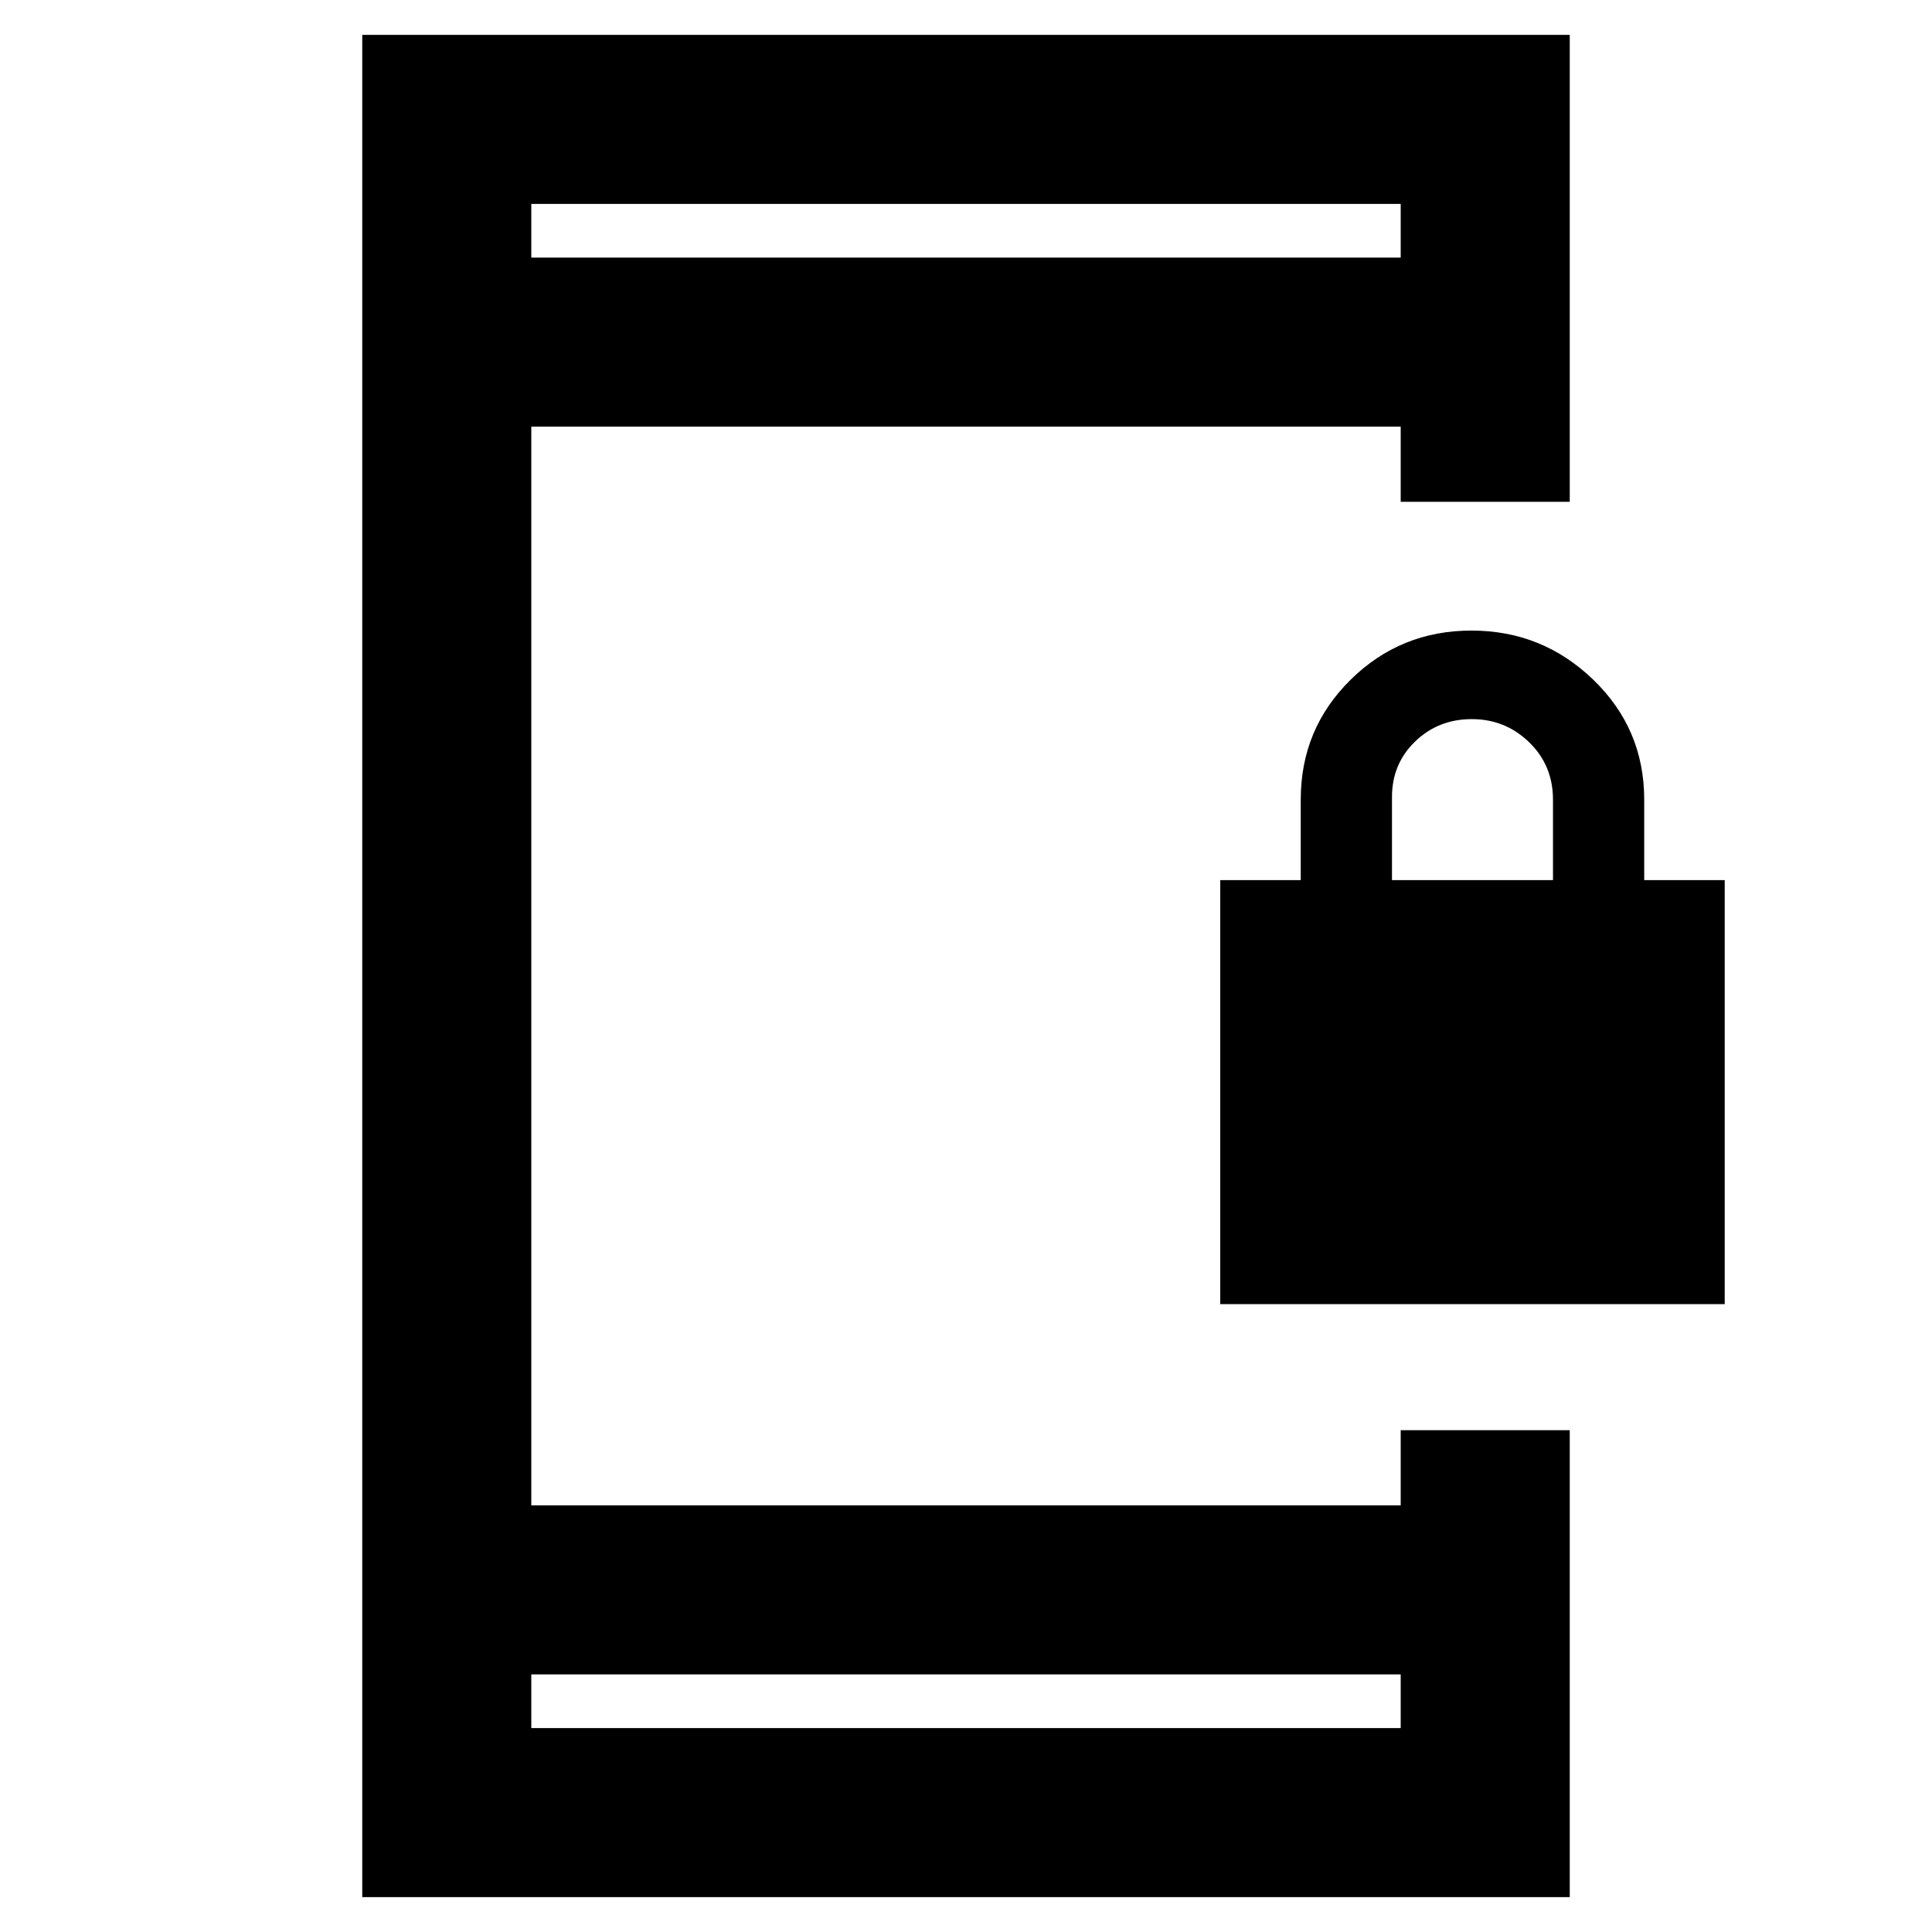 <svg xmlns="http://www.w3.org/2000/svg" height="40" viewBox="0 -960 960 960" width="40"><path d="M606.33-312v-210.67h40v-40q0-35.17 24.79-59.58 24.79-24.42 60.03-24.42t60.54 24.42Q817-597.84 817-562.67v40h40V-312H606.33Zm85.34-210.67h80v-40q0-17-11.84-28.5-11.83-11.5-28.5-11.5-16.66 0-28.16 11.12T691.67-564v41.33ZM180-17.33v-925.34h600v232h-84V-748H264v536h432v-37.33h84v232H180ZM264-128v26.67h432V-128H264Zm0-704h432v-26.67H264V-832Zm0 0v-26.67V-832Zm0 704v26.67V-128Z"/></svg>